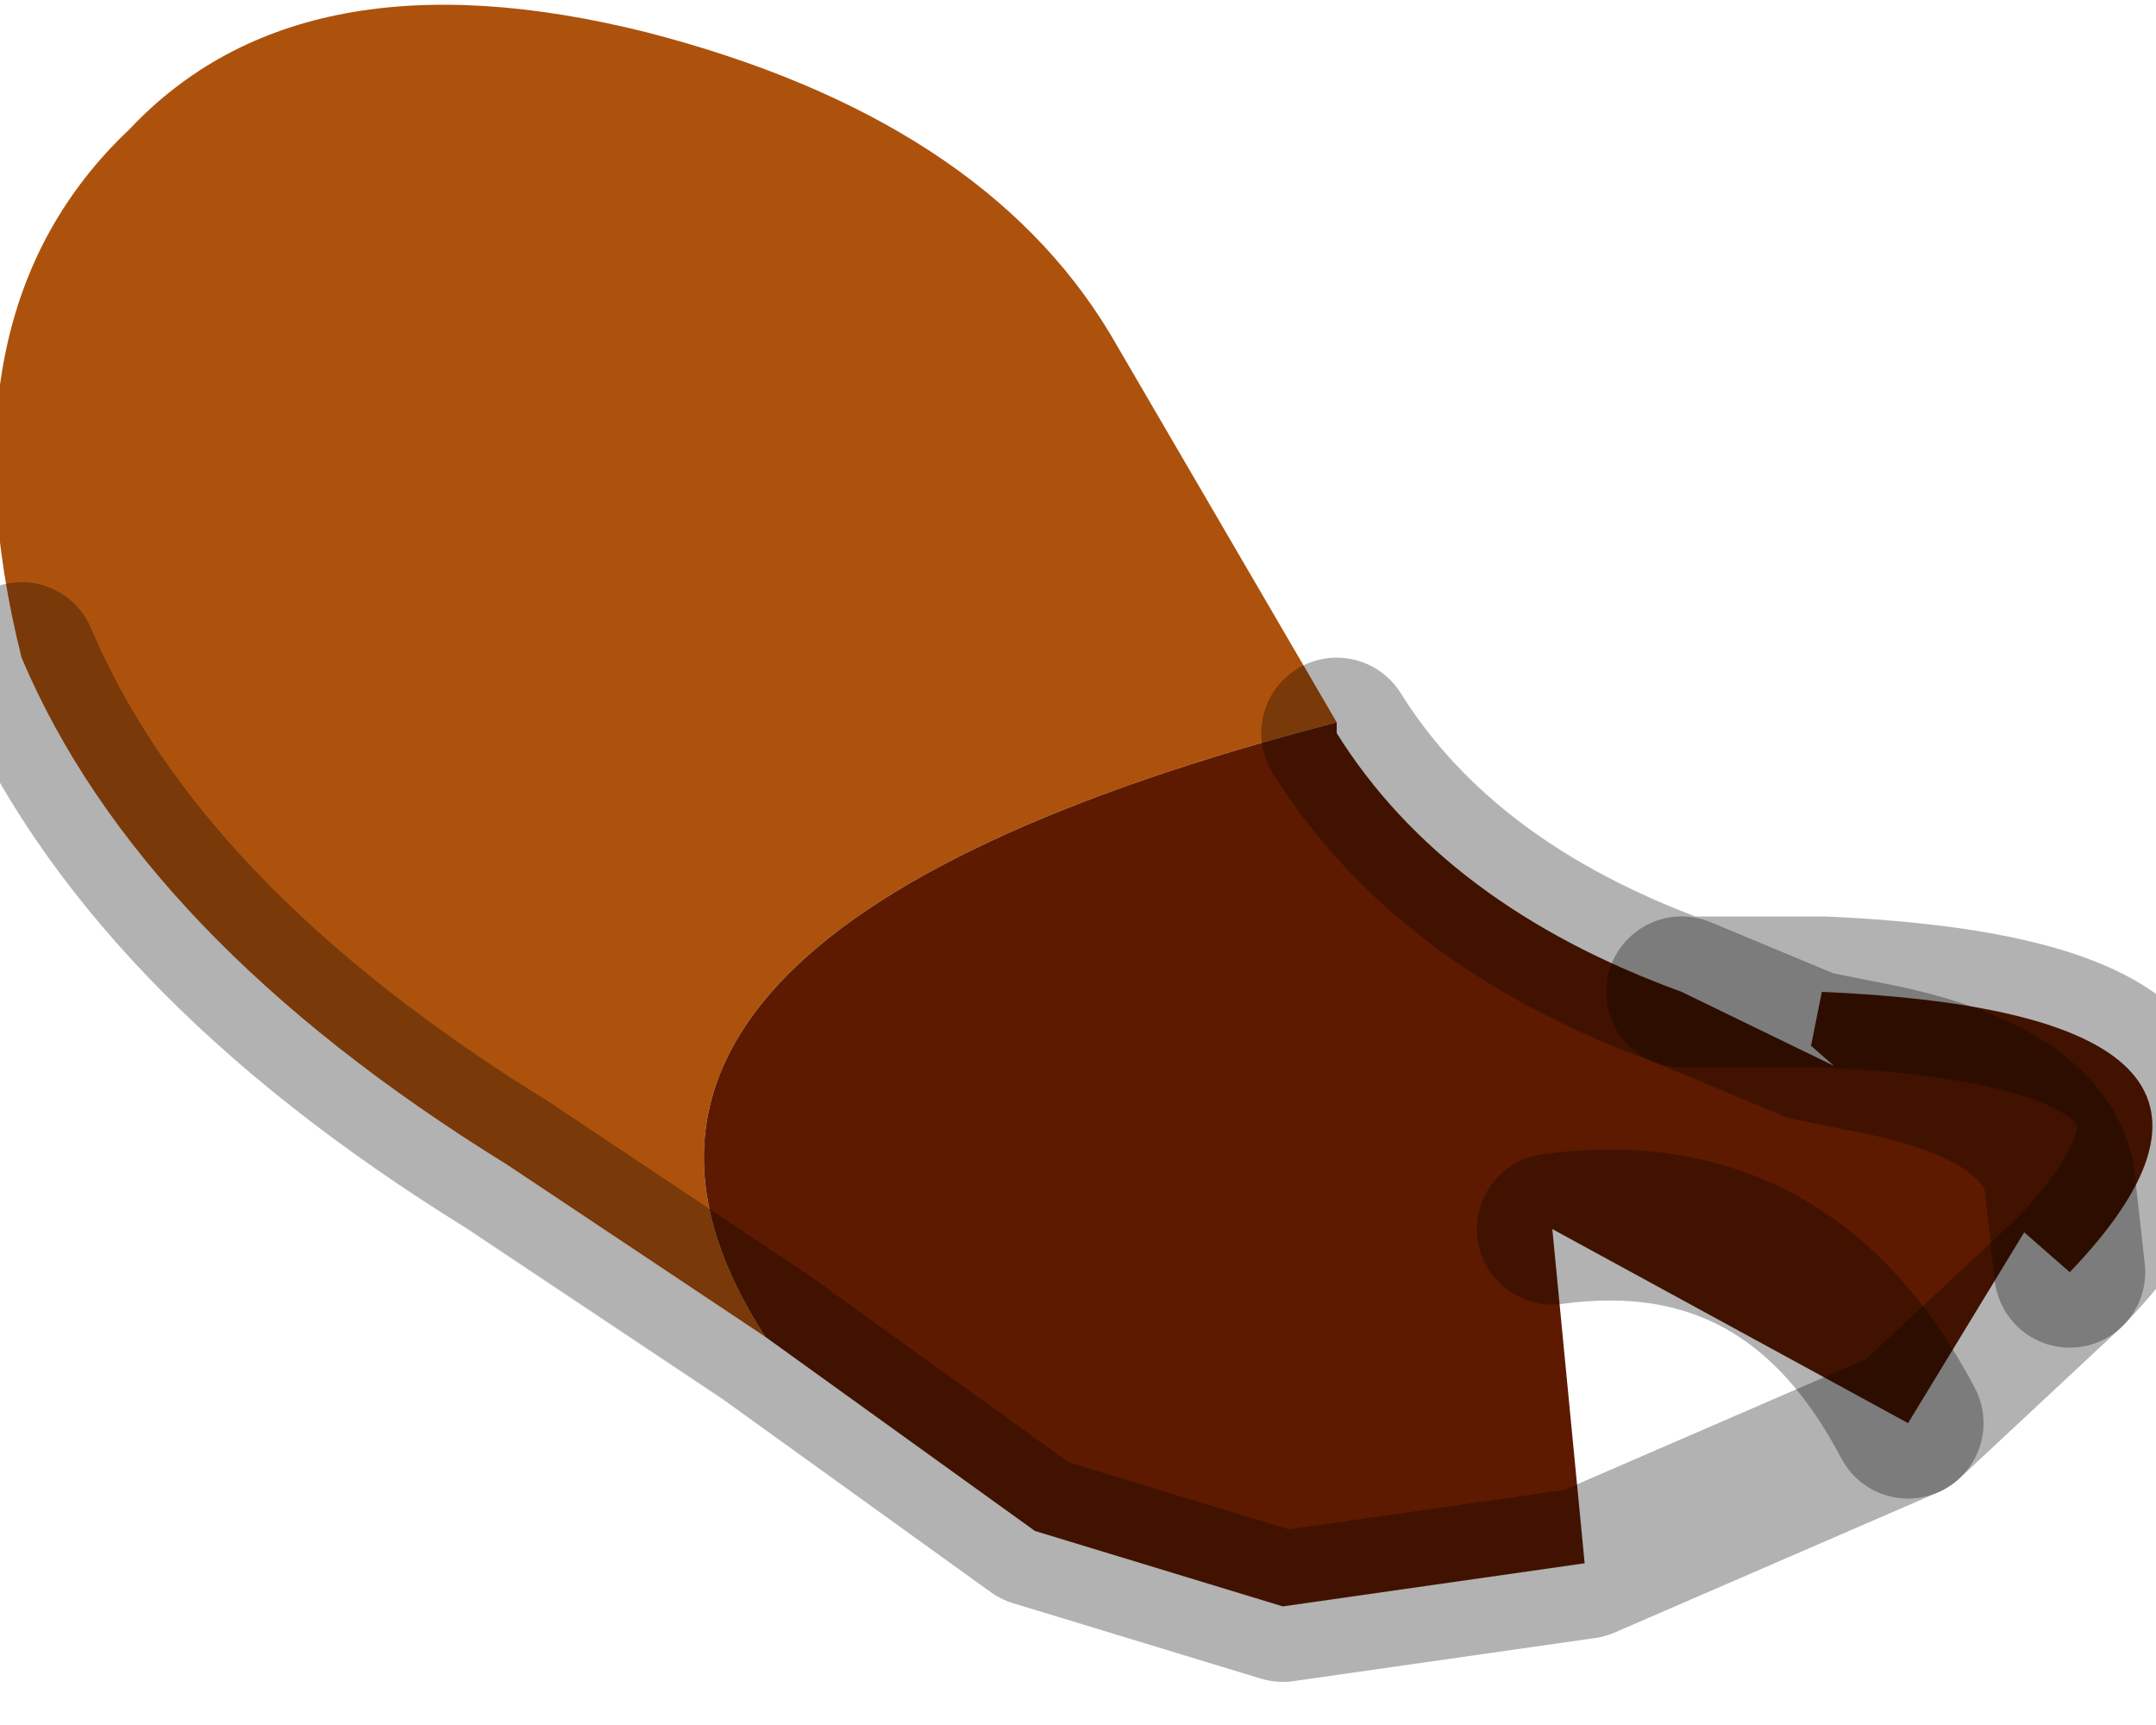 <?xml version="1.0" encoding="utf-8"?>
<svg version="1.1" id="Layer_1"
xmlns="http://www.w3.org/2000/svg"
xmlns:xlink="http://www.w3.org/1999/xlink"
width="10px" height="8px"
xml:space="preserve">
<g id="PathID_3195" transform="matrix(1, 0, 0, 1, 3.8, 4.15)">
<path style="fill:#AD520C;fill-opacity:1" d="M-0.25 2.05L-1.45 1.25Q-3.15 0.2 -3.7 -1.1Q-4.1 -2.7 -3.2 -3.55Q-2.4 -4.4 -0.8 -4Q0.75 -3.6 1.35 -2.6L2.4 -0.8Q-1.45 0.2 -0.25 2.05" />
<path style="fill:#5D1A00;fill-opacity:1" d="M2.4 -0.8L2.4 -0.75Q2.9 0.05 4 0.45L4.6 0.7L4.65 0.45Q6.95 0.55 5.8 1.75L5.75 1.3L5.05 2.45Q4.5 1.4 3.4 1.55L3.55 3.1L2.15 3.3L1 2.95L-0.25 2.05Q-1.45 0.2 2.4 -0.8M5.75 1.3Q5.65 0.9 4.85 0.75L4.6 0.7L4 0.45M4.6 0.7L4.85 0.75Q5.65 0.9 5.75 1.3L5.8 1.75M3.4 1.55Q4.5 1.4 5.05 2.45" />
<path style="fill:none;stroke-width:0.7;stroke-linecap:round;stroke-linejoin:round;stroke-miterlimit:3;stroke:#000000;stroke-opacity:0.302" d="M2.4 -0.75Q2.9 0.05 4 0.45L4.65 0.45Q6.95 0.55 5.8 1.75L5.05 2.45L3.55 3.1L2.15 3.3L1 2.95L-0.25 2.05L-1.45 1.25Q-3.15 0.2 -3.7 -1.1" />
<path style="fill:none;stroke-width:0.7;stroke-linecap:round;stroke-linejoin:round;stroke-miterlimit:3;stroke:#000000;stroke-opacity:0.302" d="M4 0.45L4.6 0.7L4.85 0.75Q5.65 0.9 5.75 1.3L5.8 1.75" />
<path style="fill:none;stroke-width:0.7;stroke-linecap:round;stroke-linejoin:round;stroke-miterlimit:3;stroke:#000000;stroke-opacity:0.302" d="M5.05 2.45Q4.5 1.4 3.4 1.55" />
</g>
</svg>
